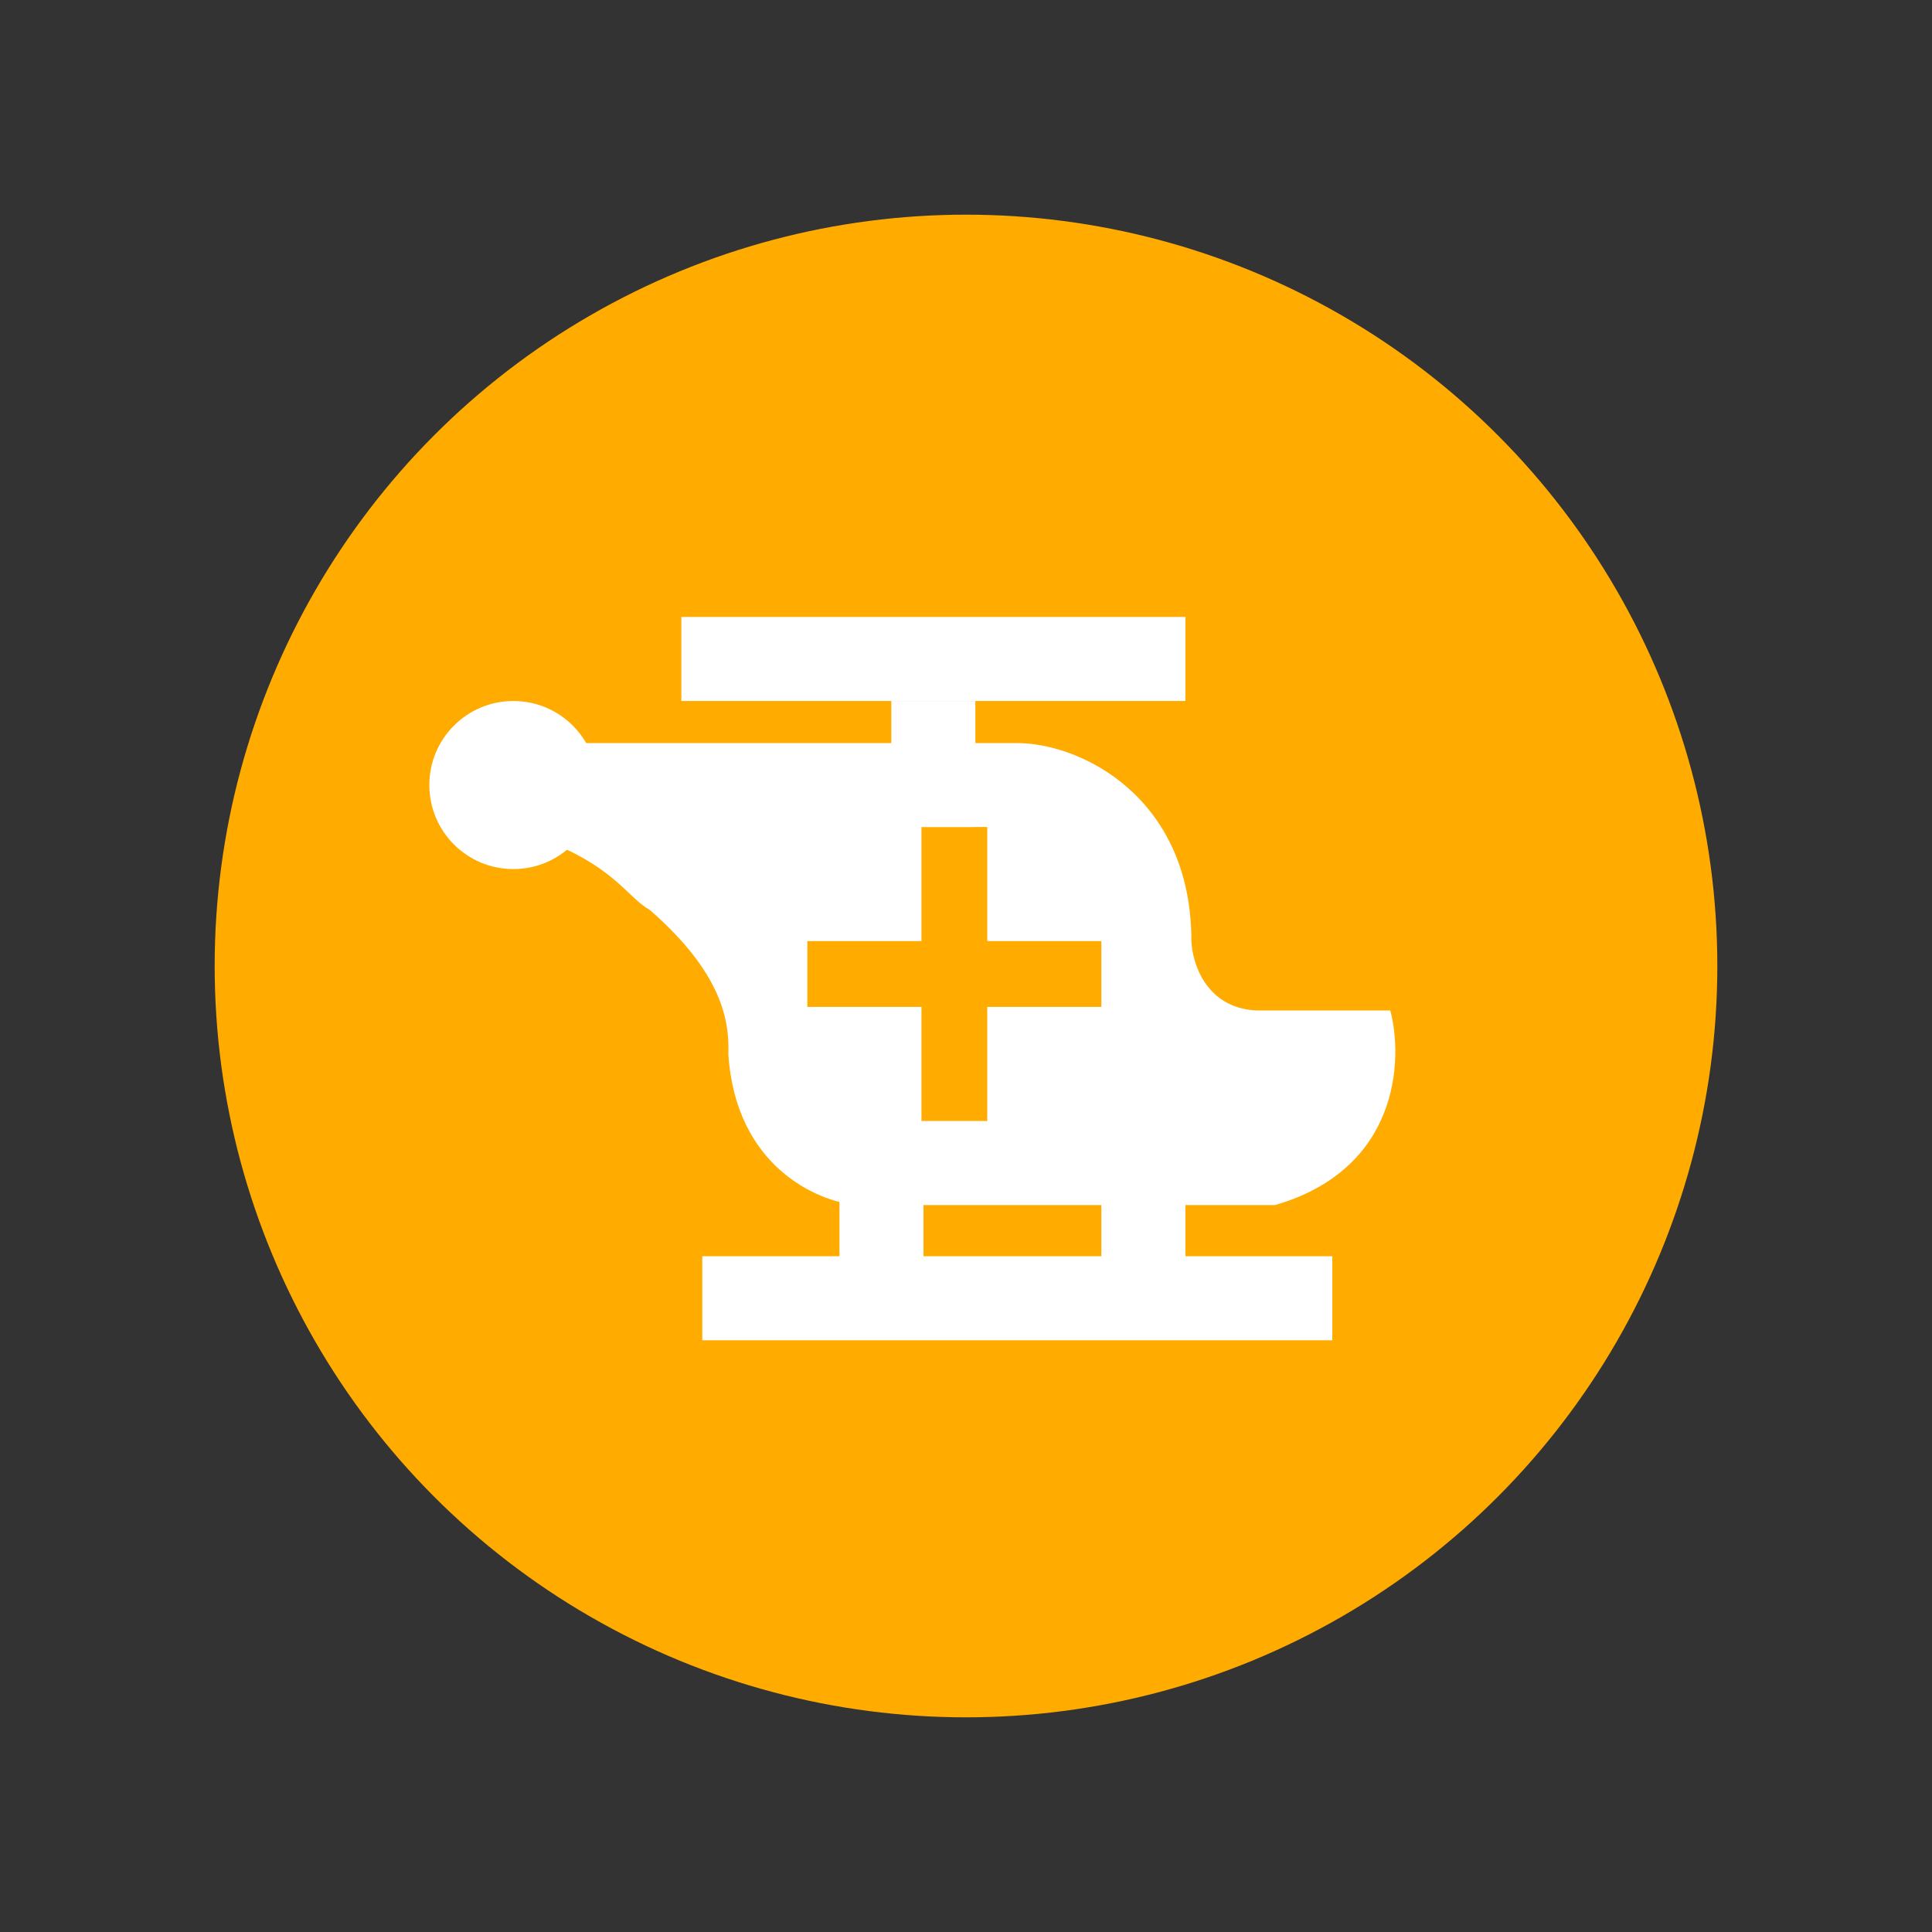 <svg width="18" height="18" viewBox="0 0 18 18" fill="none" xmlns="http://www.w3.org/2000/svg">
<rect x="0" y="0" width="18" height="18" fill="#333333" stroke="none"/>
<circle cx="9" cy="9" r="7" fill="#FFAB00"/>
<path d="M9.477 6.923H5.39L5.174 7.869C5.731 8.1 5.861 8.371 6.053 8.477C6.739 9.075 6.796 9.523 6.786 9.822C6.854 10.866 7.611 11.194 7.981 11.227H11.881C13.032 10.892 13.076 9.879 12.953 9.414H11.702C11.236 9.39 11.107 8.972 11.1 8.766C11.1 7.423 10.065 6.923 9.477 6.923Z" fill="white"/>
<path d="M9.198 10.444H8.585V9.381H7.522V8.768H8.585V7.705H9.198V8.768H10.261V9.381H9.198V10.444Z" fill="#FFAB00"/>
<circle cx="4.783" cy="7.314" r="0.783" fill="white"/>
<rect x="8.304" y="6.531" width="0.783" height="1.174" fill="white"/>
<rect x="7.821" y="11.108" width="0.783" height="0.831" fill="white"/>
<rect x="10.261" y="11.108" width="0.783" height="0.831" fill="white"/>
<rect x="6.543" y="12.487" width="0.783" height="5.87" transform="rotate(-90 6.543 12.487)" fill="white"/>
<rect x="6.348" y="6.531" width="0.783" height="4.696" transform="rotate(-90 6.348 6.531)" fill="white"/>
</svg>
